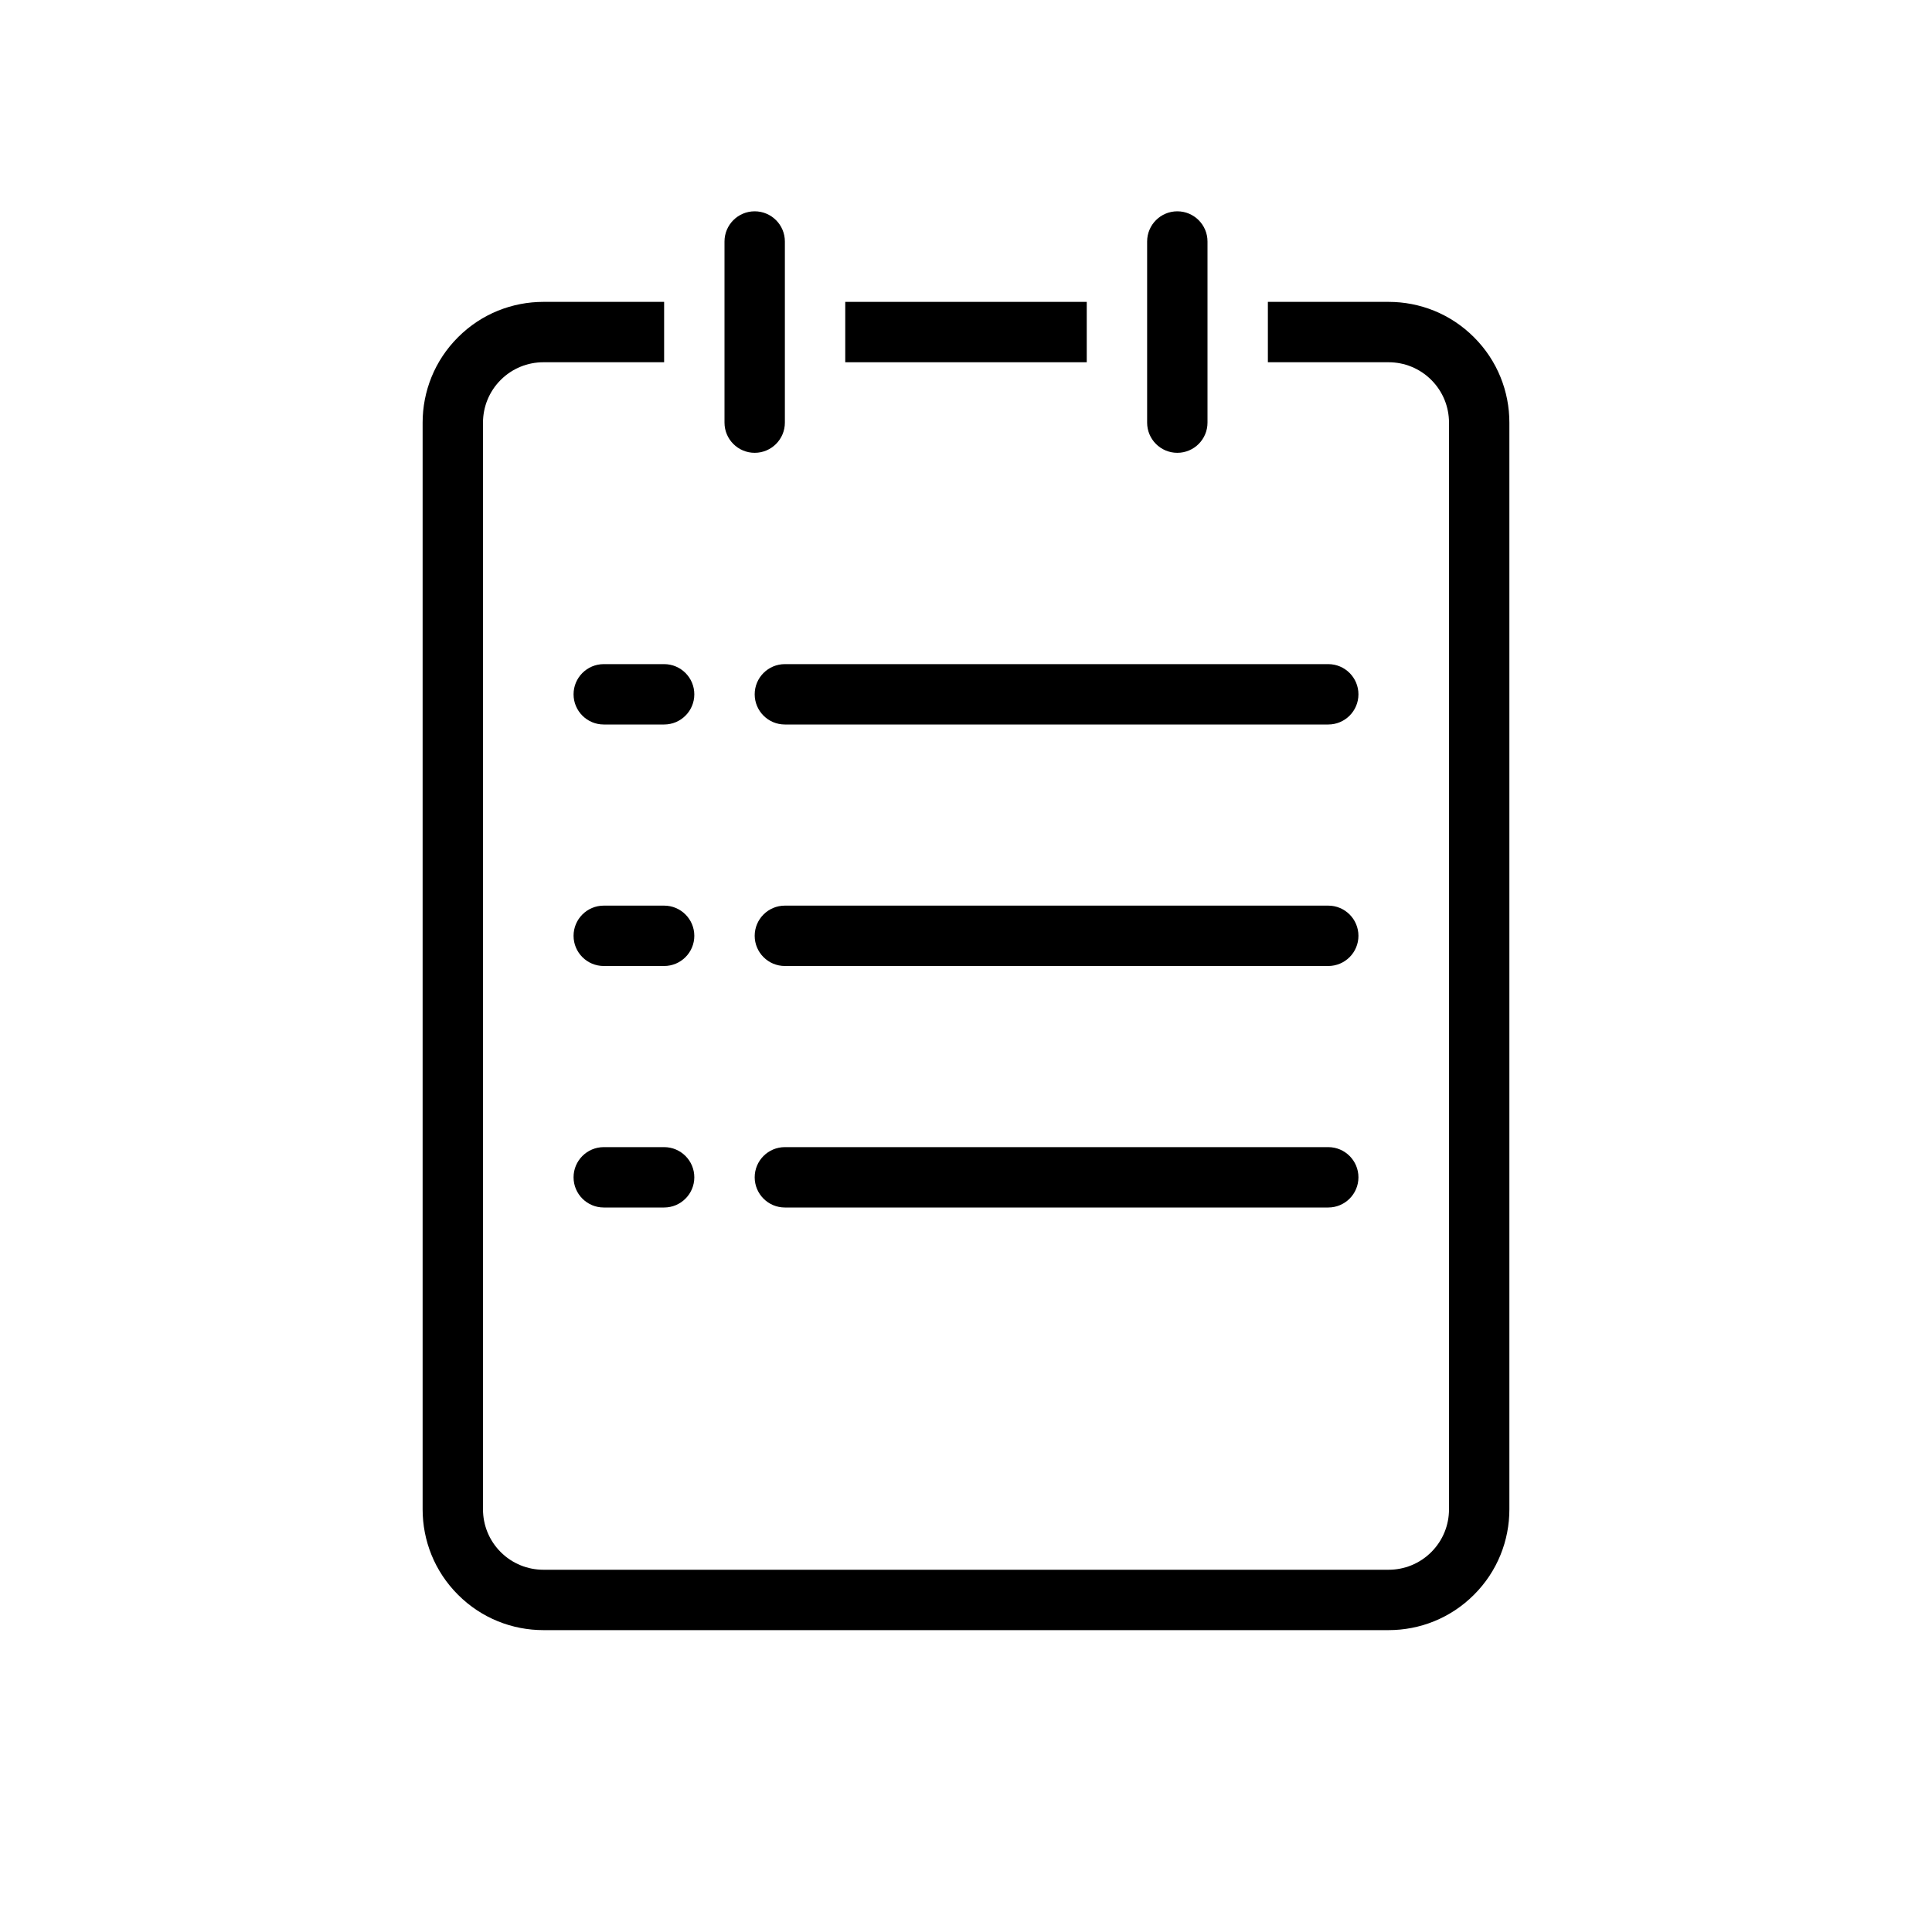 <svg class="svg-icon" style="width: 1em; height: 1em;vertical-align: middle;fill: currentColor;overflow: hidden;" viewBox="0 0 1024 1024" version="1.1" xmlns="http://www.w3.org/2000/svg"><path d="M781.248 178.752C768.768 166.24 752.384 160 736 160l-64 0 0 32 64 0c8.192 0 16.384 3.136 22.624 9.376C764.864 207.616 768 215.808 768 224l0 576c0 8.192-3.136 16.384-9.376 22.624S744.192 832 736 832L288 832c-8.192 0-16.384-3.136-22.624-9.376S256 808.192 256 800L256 224c0-8.192 3.136-16.384 9.376-22.624C271.616 195.136 279.808 192 288 192l64 0L352 160 288 160C271.616 160 255.232 166.24 242.752 178.752 230.24 191.232 224 207.616 224 224l0 576c0 16.384 6.24 32.768 18.752 45.248C255.232 857.76 271.616 864 288 864l448 0c16.384 0 32.768-6.24 45.248-18.752C793.76 832.768 800 816.384 800 800L800 224C800 207.616 793.76 191.232 781.248 178.752z"  /><path d="M448 160l128 0 0 32-128 0 0-32Z"  /><path d="M400 240C408.832 240 416 232.832 416 224L416 128c0-8.832-7.168-16-16-16S384 119.168 384 128l0 96C384 232.832 391.168 240 400 240z"  /><path d="M624 240C632.832 240 640 232.832 640 224L640 128c0-8.832-7.168-16-16-16S608 119.168 608 128l0 96C608 232.832 615.168 240 624 240z"  /><path d="M704 352l-288 0c-8.832 0-16 7.168-16 16S407.168 384 416 384l288 0c8.832 0 16-7.168 16-16S712.832 352 704 352z"  /><path d="M320 352c-8.832 0-16 7.168-16 16S311.168 384 320 384l32 0c8.832 0 16-7.168 16-16S360.832 352 352 352L320 352z"  /><path d="M704 480l-288 0c-8.832 0-16 7.168-16 16S407.168 512 416 512l288 0c8.832 0 16-7.168 16-16S712.832 480 704 480z"  /><path d="M352 480l-32 0c-8.832 0-16 7.168-16 16S311.168 512 320 512l32 0c8.832 0 16-7.168 16-16S360.832 480 352 480z"  /><path d="M704 608l-288 0c-8.832 0-16 7.168-16 16S407.168 640 416 640l288 0c8.832 0 16-7.168 16-16S712.832 608 704 608z"  /><path d="M352 608l-32 0c-8.832 0-16 7.168-16 16S311.168 640 320 640l32 0c8.832 0 16-7.168 16-16S360.832 608 352 608z"  /></svg>